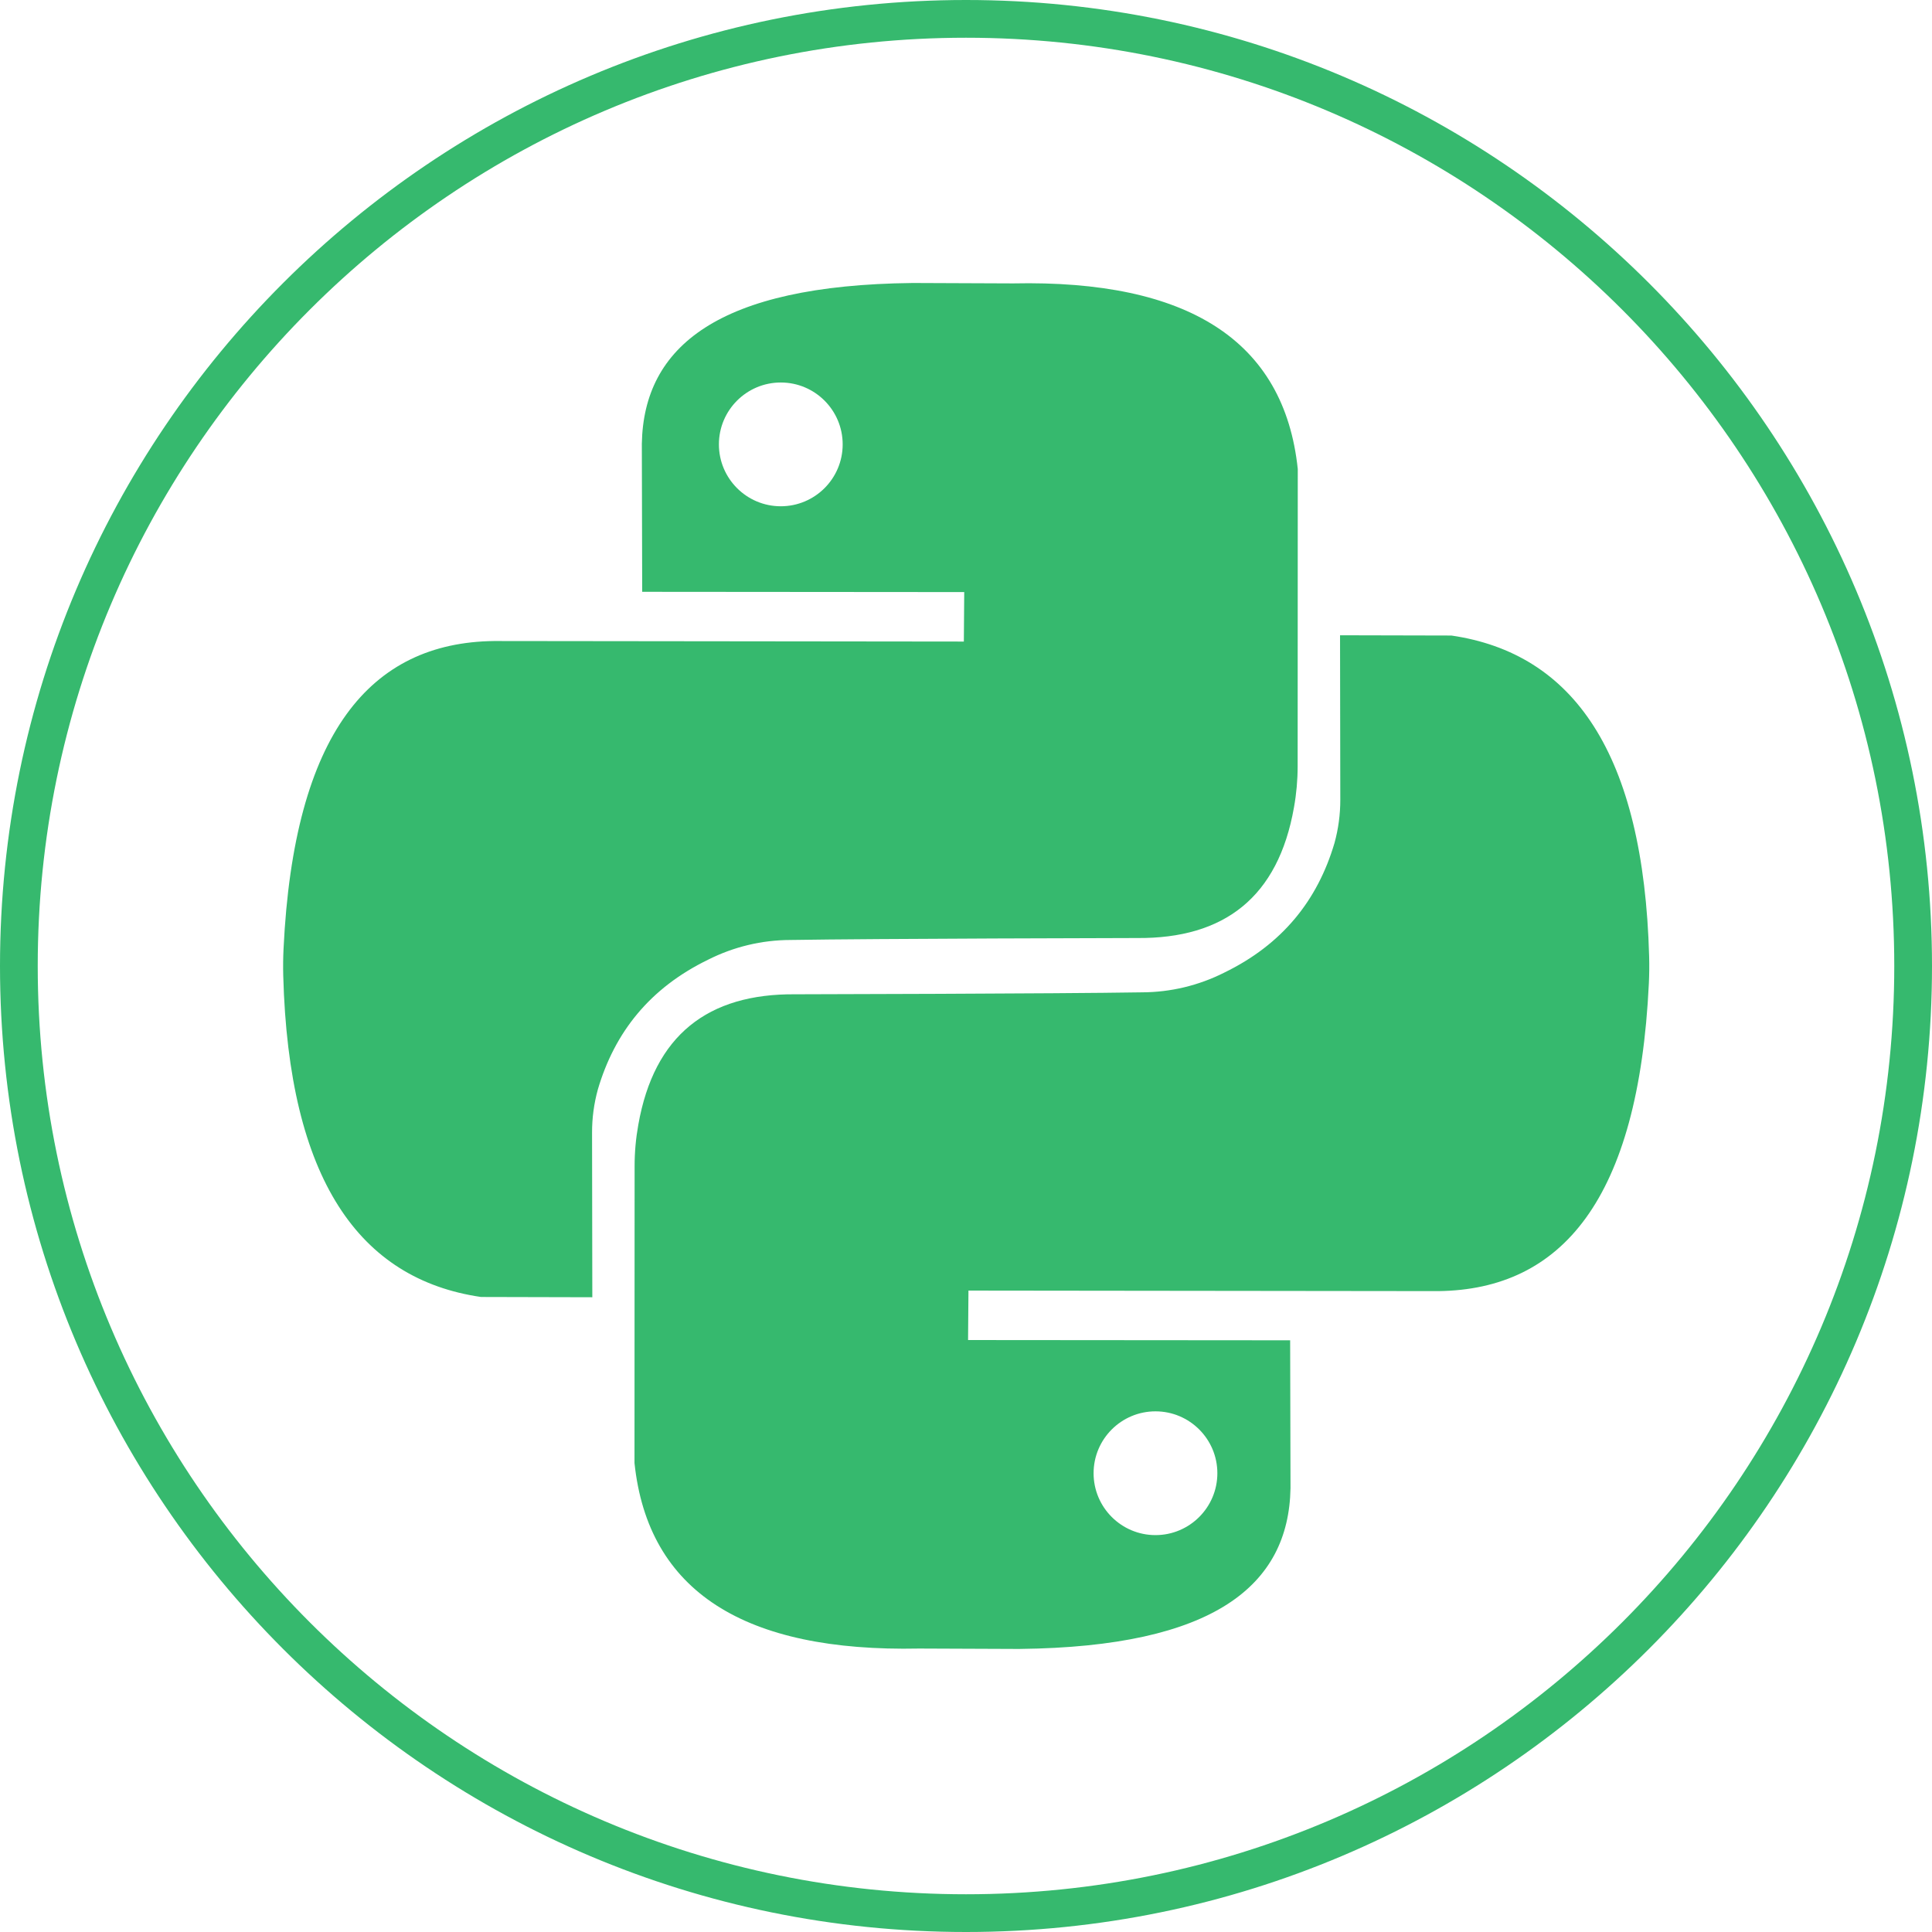 <?xml version="1.0" encoding="UTF-8" standalone="no"?>
<!DOCTYPE svg PUBLIC "-//W3C//DTD SVG 1.1//EN" "http://www.w3.org/Graphics/SVG/1.1/DTD/svg11.dtd">
<svg width="100%" height="100%" viewBox="0 0 512 512" version="1.1" xmlns="http://www.w3.org/2000/svg" xmlns:xlink="http://www.w3.org/1999/xlink" xml:space="preserve" xmlns:serif="http://www.serif.com/" style="fill-rule:evenodd;clip-rule:evenodd;stroke-linejoin:round;stroke-miterlimit:1.414;">
    <g transform="matrix(3.28,0,0,3.28,-184.275,-33.379)">
        <path d="M164.451,61.504C164.451,61.504 164.468,72.04 164.472,74.793C164.474,75.979 164.315,77.159 163.999,78.302C162.632,82.926 159.782,86.486 155.084,88.766C153.024,89.804 150.75,90.348 148.443,90.353C141.759,90.467 120.443,90.511 120.443,90.511C113.38,90.448 109.031,93.811 107.754,101.051C107.555,102.152 107.455,103.268 107.455,104.387C107.45,108.836 107.446,128.384 107.446,128.384C108.541,138.771 116.332,143.667 130.454,143.372C130.454,143.372 138.326,143.404 138.375,143.404C138.449,143.404 138.523,143.404 138.598,143.403C154.25,143.226 160.306,138.29 160.449,130.42L160.42,118.467L134.397,118.446L134.429,114.45L172.407,114.493C182.362,114.365 188.564,107.103 189.402,89.642C189.436,88.917 189.444,88.191 189.425,87.465C188.981,71.017 183.286,62.961 173.448,61.525L164.451,61.504ZM149.539,124.207C152.299,124.207 154.539,126.447 154.539,129.207C154.539,131.966 152.299,134.207 149.539,134.207C146.78,134.207 144.539,131.966 144.539,129.207C144.539,126.447 146.78,124.207 149.539,124.207ZM104.038,114.989C104.038,114.989 104.021,104.446 104.017,101.691C104.014,100.511 104.172,99.336 104.486,98.197C105.849,93.565 108.697,89.999 113.395,87.715C115.458,86.673 117.736,86.128 120.047,86.123C126.732,86.009 148.04,85.965 148.04,85.965C155.105,86.028 159.454,82.66 160.729,75.411C160.927,74.313 161.026,73.199 161.026,72.083C161.032,67.637 161.036,48.07 161.036,48.07C159.94,37.678 152.151,32.778 138.03,33.074C138.03,33.074 130.12,33.042 130.11,33.042C130.036,33.041 129.962,33.042 129.887,33.042C114.237,33.219 108.182,38.158 108.039,46.033L108.068,57.993L134.087,58.014L134.056,62.012L96.083,61.969C86.128,62.097 79.927,69.364 79.09,86.837C79.056,87.561 79.048,88.285 79.066,89.01C79.51,105.469 85.204,113.53 95.042,114.967L104.038,114.989ZM119.266,41.081C122.026,41.081 124.266,43.321 124.266,46.081C124.266,48.84 122.026,51.081 119.266,51.081C116.506,51.081 114.266,48.84 114.266,46.081C114.266,43.321 116.506,41.081 119.266,41.081Z" style="fill:rgb(54,185,110);"/>
    </g>
    <path d="M256,0C397.29,0 512,114.71 512,256C512,397.29 397.29,512 256,512C114.71,512 0,397.29 0,256C0,114.71 114.71,0 256,0ZM256,10C391.771,10 502,120.229 502,256C502,391.771 391.771,502 256,502C120.229,502 10,391.771 10,256C10,120.229 120.229,10 256,10Z" style="fill:rgb(54,185,110);"/>
</svg>
